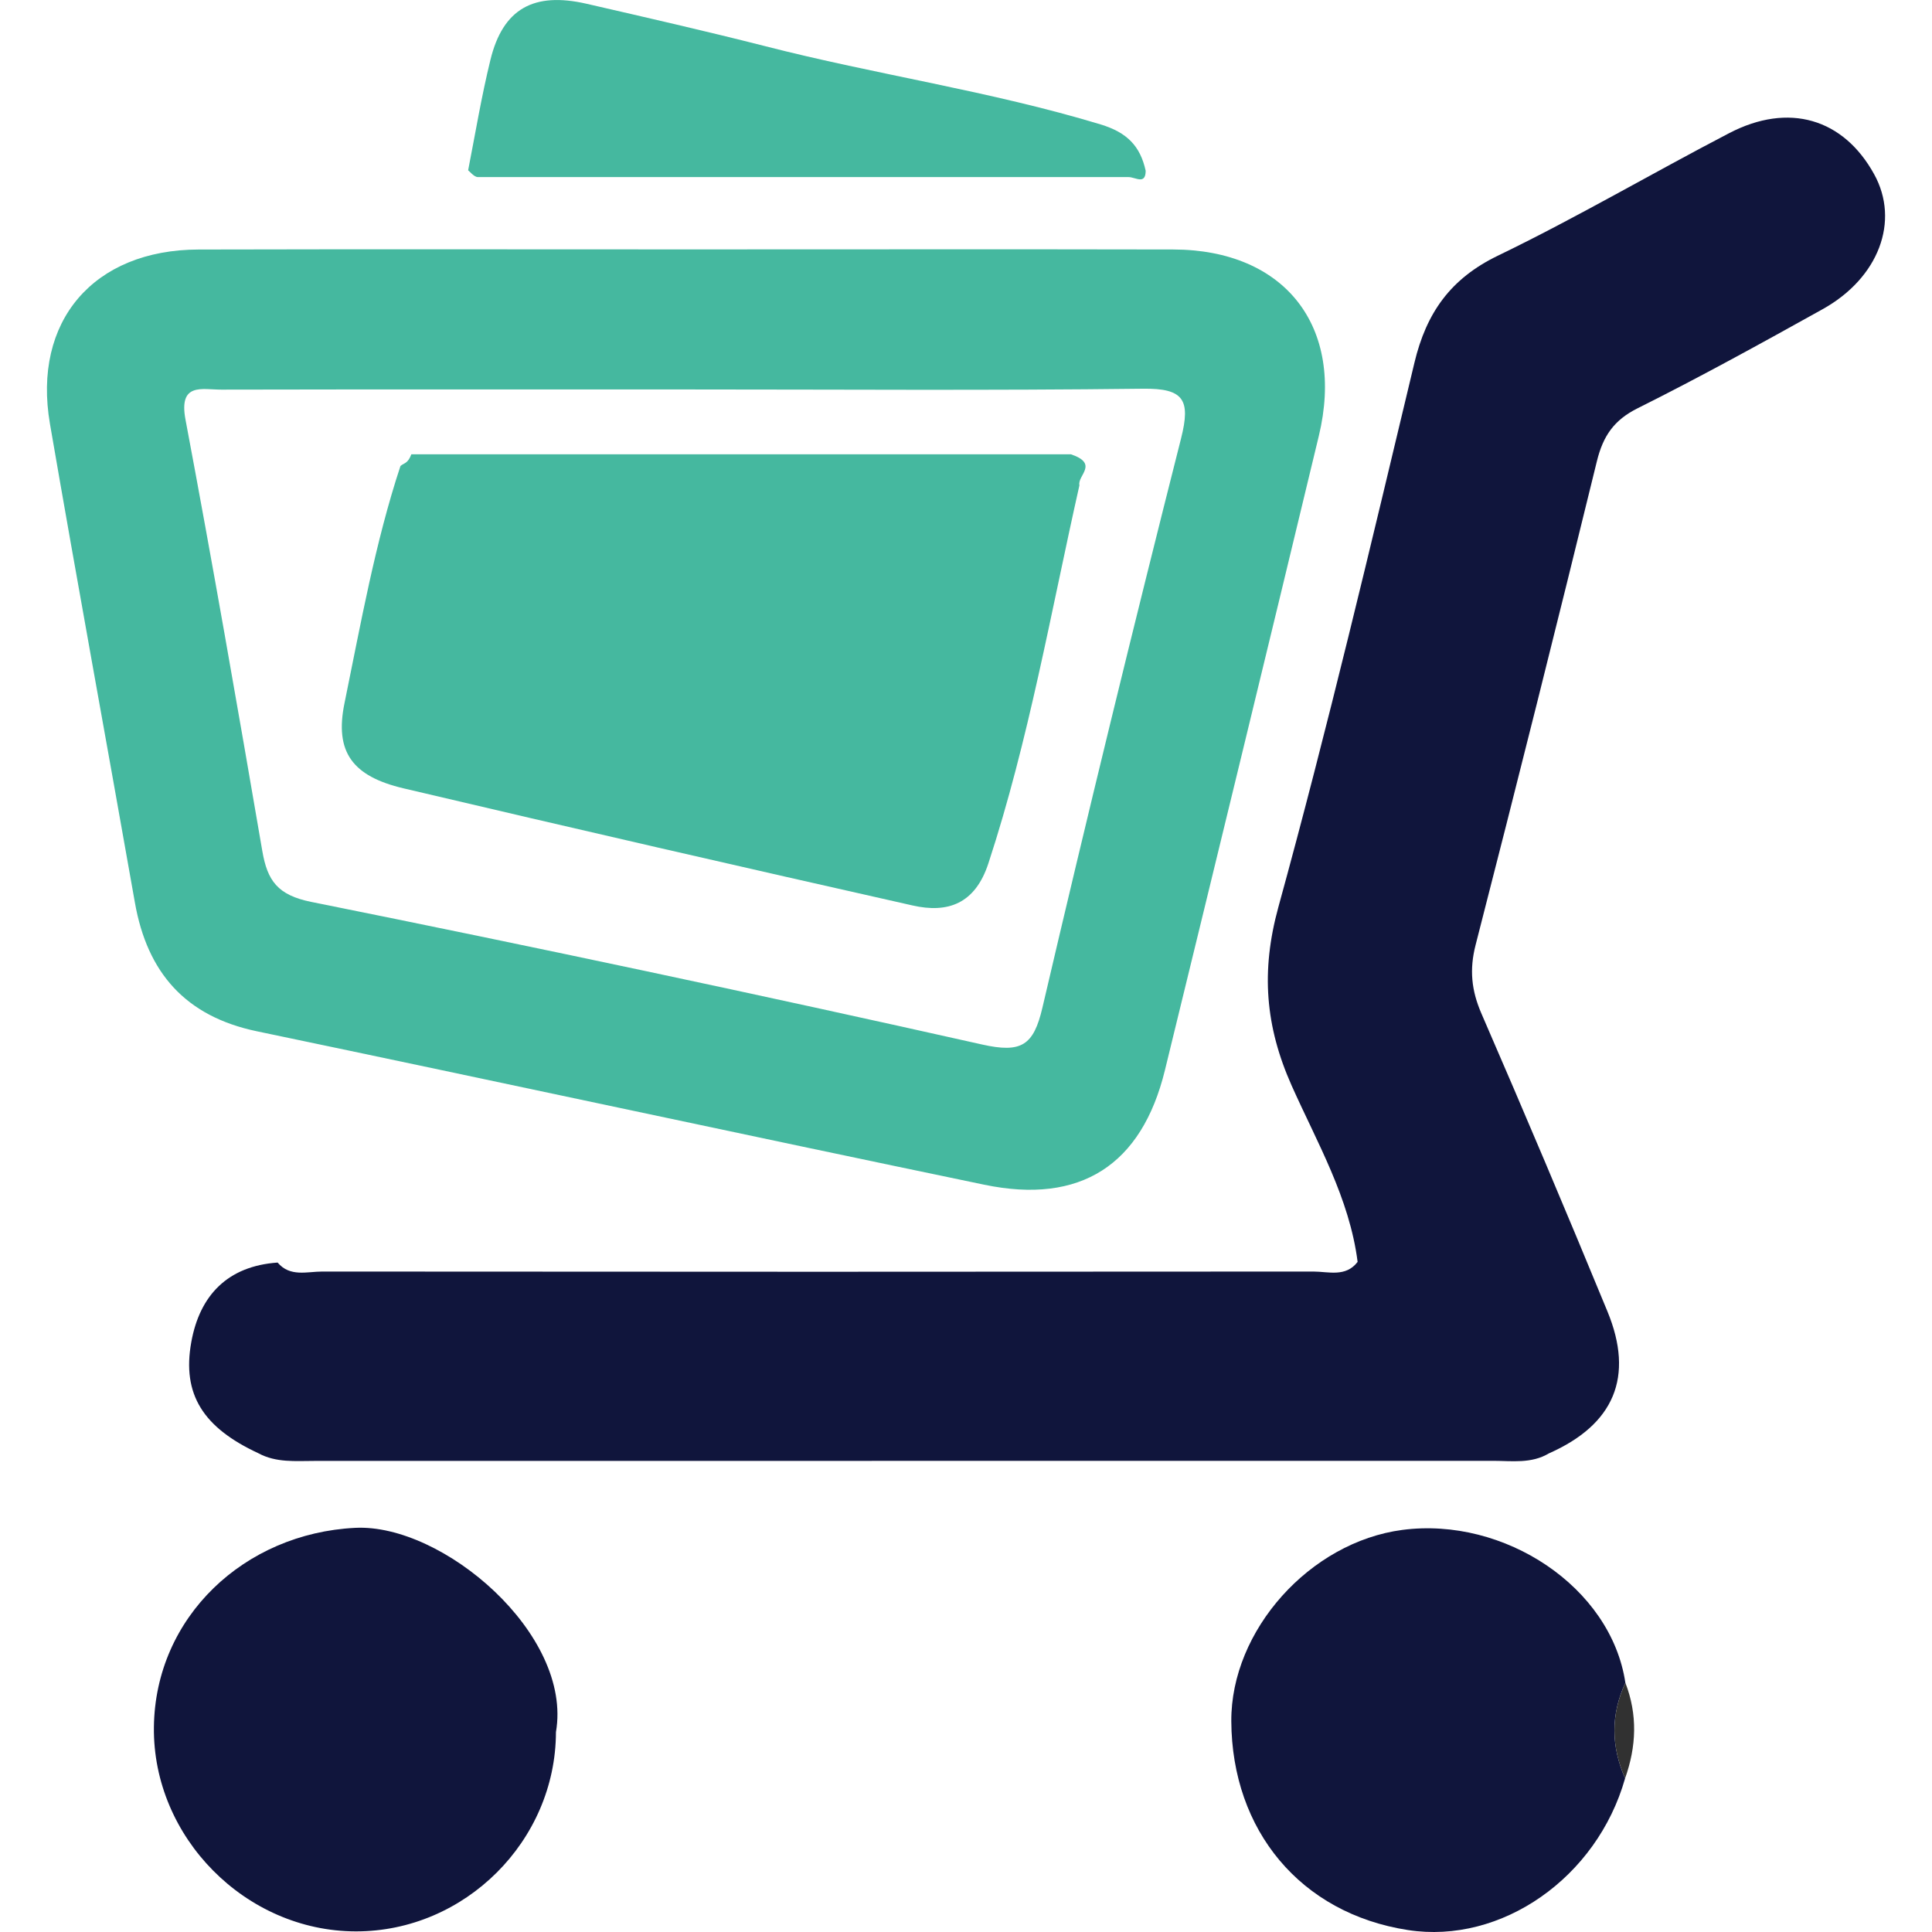 <?xml version="1.0" encoding="utf-8"?>
<!-- Generator: Adobe Illustrator 16.0.0, SVG Export Plug-In . SVG Version: 6.00 Build 0)  -->
<!DOCTYPE svg PUBLIC "-//W3C//DTD SVG 1.1//EN" "http://www.w3.org/Graphics/SVG/1.1/DTD/svg11.dtd">
<svg version="1.1" id="Layer_1" xmlns="http://www.w3.org/2000/svg" xmlns:xlink="http://www.w3.org/1999/xlink" x="0px" y="0px"
	 width="100px" height="100px" viewBox="0 0 100 100" enable-background="new 0 0 100 100" xml:space="preserve">
<g>
	<path fill-rule="evenodd" clip-rule="evenodd" fill="#10153C" d="M94.329,16.009c-3.157,1.757-6.323,3.503-9.555,5.117
		c-1.237,0.614-1.797,1.44-2.118,2.741c-2.044,8.358-4.137,16.706-6.279,25.043c-0.327,1.272-0.218,2.355,0.302,3.553
		c2.222,5.116,4.395,10.253,6.521,15.414c1.4,3.395,0.342,5.859-3.028,7.349c-0.91,0.544-1.92,0.386-2.895,0.386
		c-20.338,0.005-40.67,0.005-61.003,0.005c-0.985,0-1.984,0.1-2.905-0.4c-2.845-1.321-3.958-3.039-3.468-5.75
		c0.435-2.42,1.88-3.935,4.468-4.117c0.643,0.762,1.524,0.465,2.311,0.465c17.102,0.015,34.198,0.015,51.299,0
		c0.782,0,1.673,0.307,2.291-0.5c-0.421-3.305-2.093-6.165-3.414-9.124c-1.366-3.068-1.599-5.918-0.688-9.239
		c2.567-9.333,4.789-18.754,7.041-28.17c0.618-2.593,1.87-4.365,4.33-5.552c4.063-1.964,7.962-4.256,11.965-6.339
		c3.083-1.603,5.913-0.757,7.502,2.128C98.343,11.441,97.254,14.386,94.329,16.009z"/>
	<path fill-rule="evenodd" clip-rule="evenodd" fill="#45B89F" d="M35.748,12.909c8.326,0,16.65-0.013,24.977,0.004
		c5.779,0.012,8.899,3.99,7.538,9.647c-2.633,10.95-5.295,21.893-7.967,32.834c-1.199,4.906-4.364,6.963-9.349,5.927
		c-12.557-2.611-25.094-5.319-37.649-7.942c-3.699-0.772-5.677-3.033-6.316-6.665c-1.456-8.26-2.974-16.509-4.396-24.774
		c-0.916-5.323,2.258-9.012,7.692-9.025C18.768,12.894,27.258,12.909,35.748,12.909z M35.431,20.158
		c-7.991,0-15.981-0.007-23.972,0.009c-0.994,0.002-2.223-0.387-1.857,1.555C11,29.15,12.299,36.598,13.577,44.048
		c0.264,1.537,0.79,2.284,2.539,2.636c11.599,2.333,23.174,4.793,34.718,7.38c2.031,0.455,2.664,0.055,3.123-1.914
		c2.299-9.843,4.695-19.664,7.176-29.462c0.506-2.003,0.135-2.595-1.978-2.568C51.248,20.217,43.339,20.158,35.431,20.158z"/>
	<path fill-rule="evenodd" clip-rule="evenodd" fill="#10153C" d="M28.776,89.651c-0.011,5.639-4.717,10.326-10.359,10.317
		C12.709,99.96,7.9,95.095,7.966,89.395c0.066-5.703,4.685-10.03,10.42-10.314C22.909,78.854,29.653,84.579,28.776,89.651z"/>
	<path fill-rule="evenodd" clip-rule="evenodd" fill="#10153C" d="M84.114,92.047c-1.454,5.142-6.402,8.599-11.238,7.852
		c-5.573-0.861-9.112-5.168-9.144-10.806c-0.027-4.702,4.065-9.278,8.859-9.906c5.266-0.688,10.798,2.949,11.538,7.917
		C83.365,88.749,83.39,90.397,84.114,92.047z"/>
	<path fill-rule="evenodd" clip-rule="evenodd" fill="#45B89F" d="M59.3,8.839c-0.005,0.747-0.529,0.327-0.886,0.327H24.736
		c-0.104,0-0.213-0.08-0.317-0.173c-0.064-0.06-0.124-0.124-0.188-0.178c0.376-1.925,0.688-3.815,1.153-5.715
		c0.648-2.652,2.241-3.533,4.978-2.905c3.078,0.708,6.16,1.411,9.218,2.188c5.77,1.484,11.673,2.326,17.389,4.058
		C58.33,6.854,59.018,7.552,59.3,8.839z"/>
	<path fill-rule="evenodd" clip-rule="evenodd" fill="#313131" d="M84.114,92.047c-0.725-1.649-0.749-3.298,0.016-4.943
		C84.769,88.753,84.701,90.401,84.114,92.047z"/>
	<path fill-rule="evenodd" clip-rule="evenodd" fill="#45B89F" d="M55.871,25.119c-1.47,6.521-2.618,13.187-4.711,19.565
		c-0.688,2.103-2.103,2.598-3.929,2.182c-8.793-1.979-17.572-3.993-26.345-6.062c-2.647-0.624-3.578-1.883-3.053-4.417
		c0.836-4.078,1.584-8.3,2.895-12.268c0.188-0.164,0.376-0.11,0.564-0.605h34.138C56.9,24.01,55.752,24.614,55.871,25.119z"/>
</g>
</svg>
